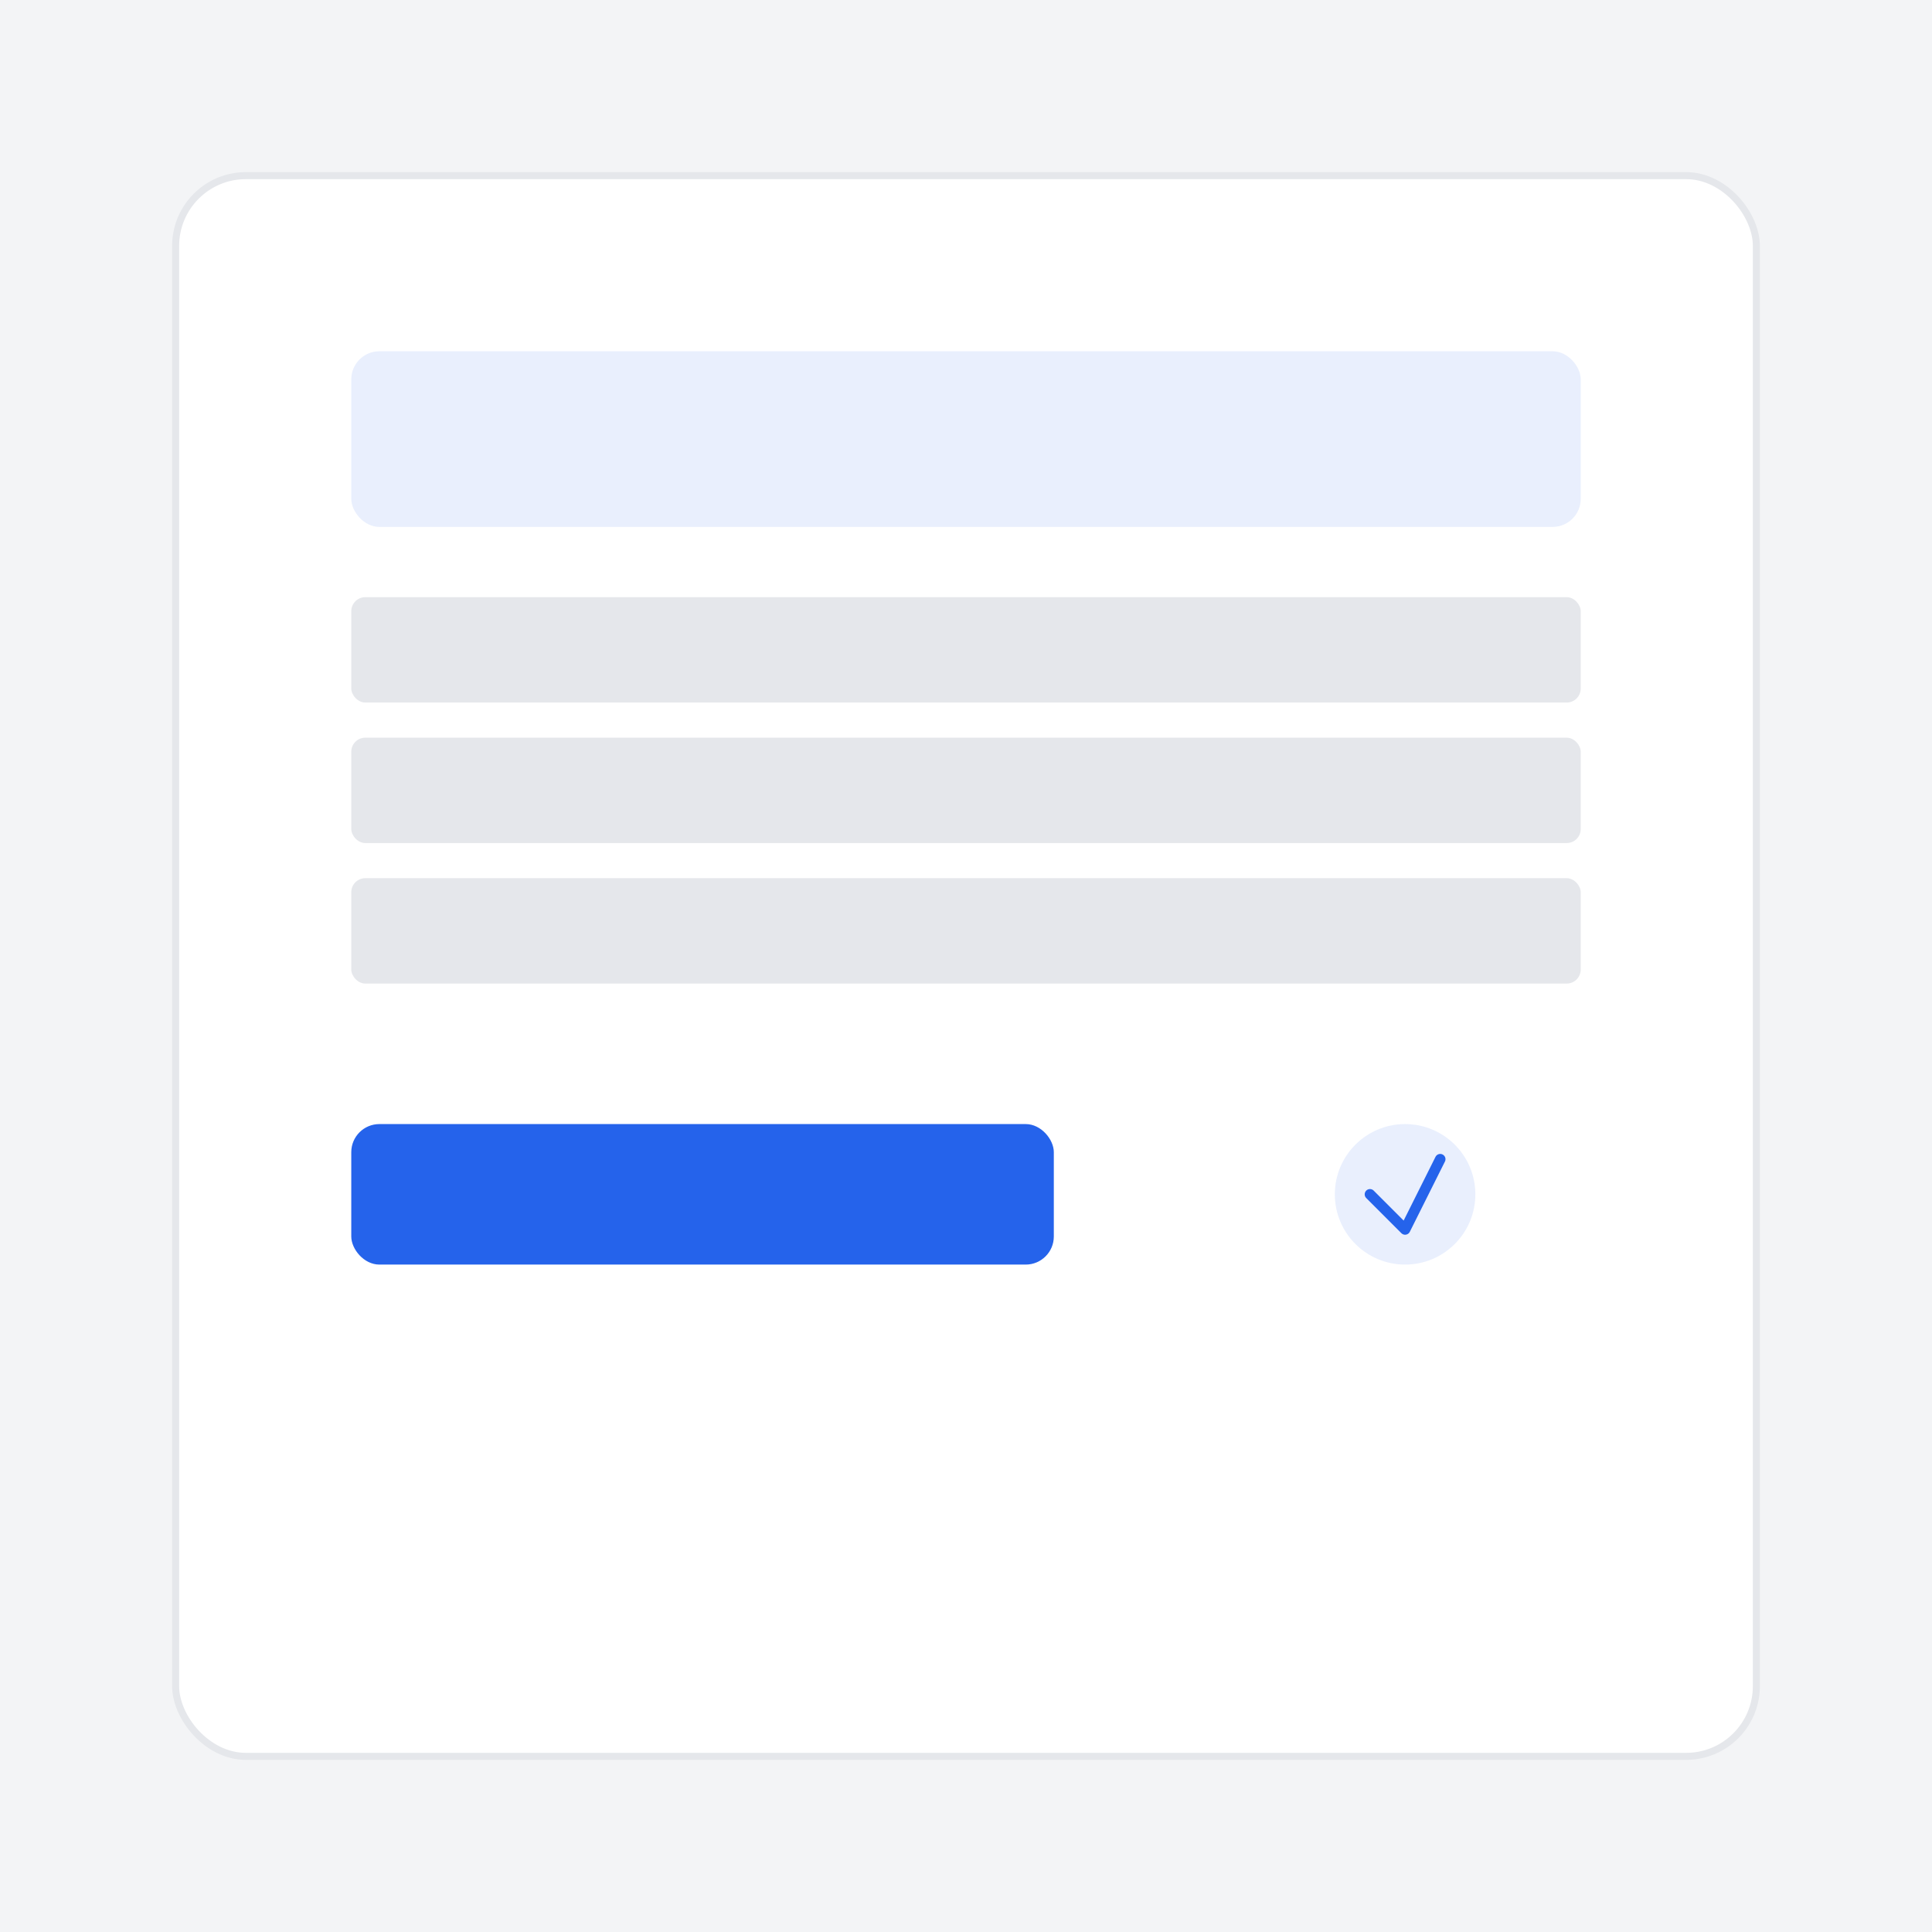 <?xml version="1.0" encoding="UTF-8"?>
<svg width="550" height="550" viewBox="0 0 550 550" fill="none" xmlns="http://www.w3.org/2000/svg">
  <rect width="550" height="550" fill="#F3F4F6"/>
  <rect x="50" y="50" width="450" height="450" rx="20" fill="white" stroke="#E5E7EB" stroke-width="2"/>
  <rect x="100" y="100" width="350" height="50" rx="8" fill="#2563EB" fill-opacity="0.1"/>
  <rect x="100" y="170" width="350" height="30" rx="4" fill="#E5E7EB"/>
  <rect x="100" y="210" width="350" height="30" rx="4" fill="#E5E7EB"/>
  <rect x="100" y="250" width="350" height="30" rx="4" fill="#E5E7EB"/>
  <rect x="100" y="320" width="200" height="40" rx="8" fill="#2563EB"/>
  <circle cx="400" cy="340" r="20" fill="#2563EB" fill-opacity="0.1"/>
  <path d="M390 340L400 350L410 330" stroke="#2563EB" stroke-width="3" stroke-linecap="round" stroke-linejoin="round"/>
</svg> 
